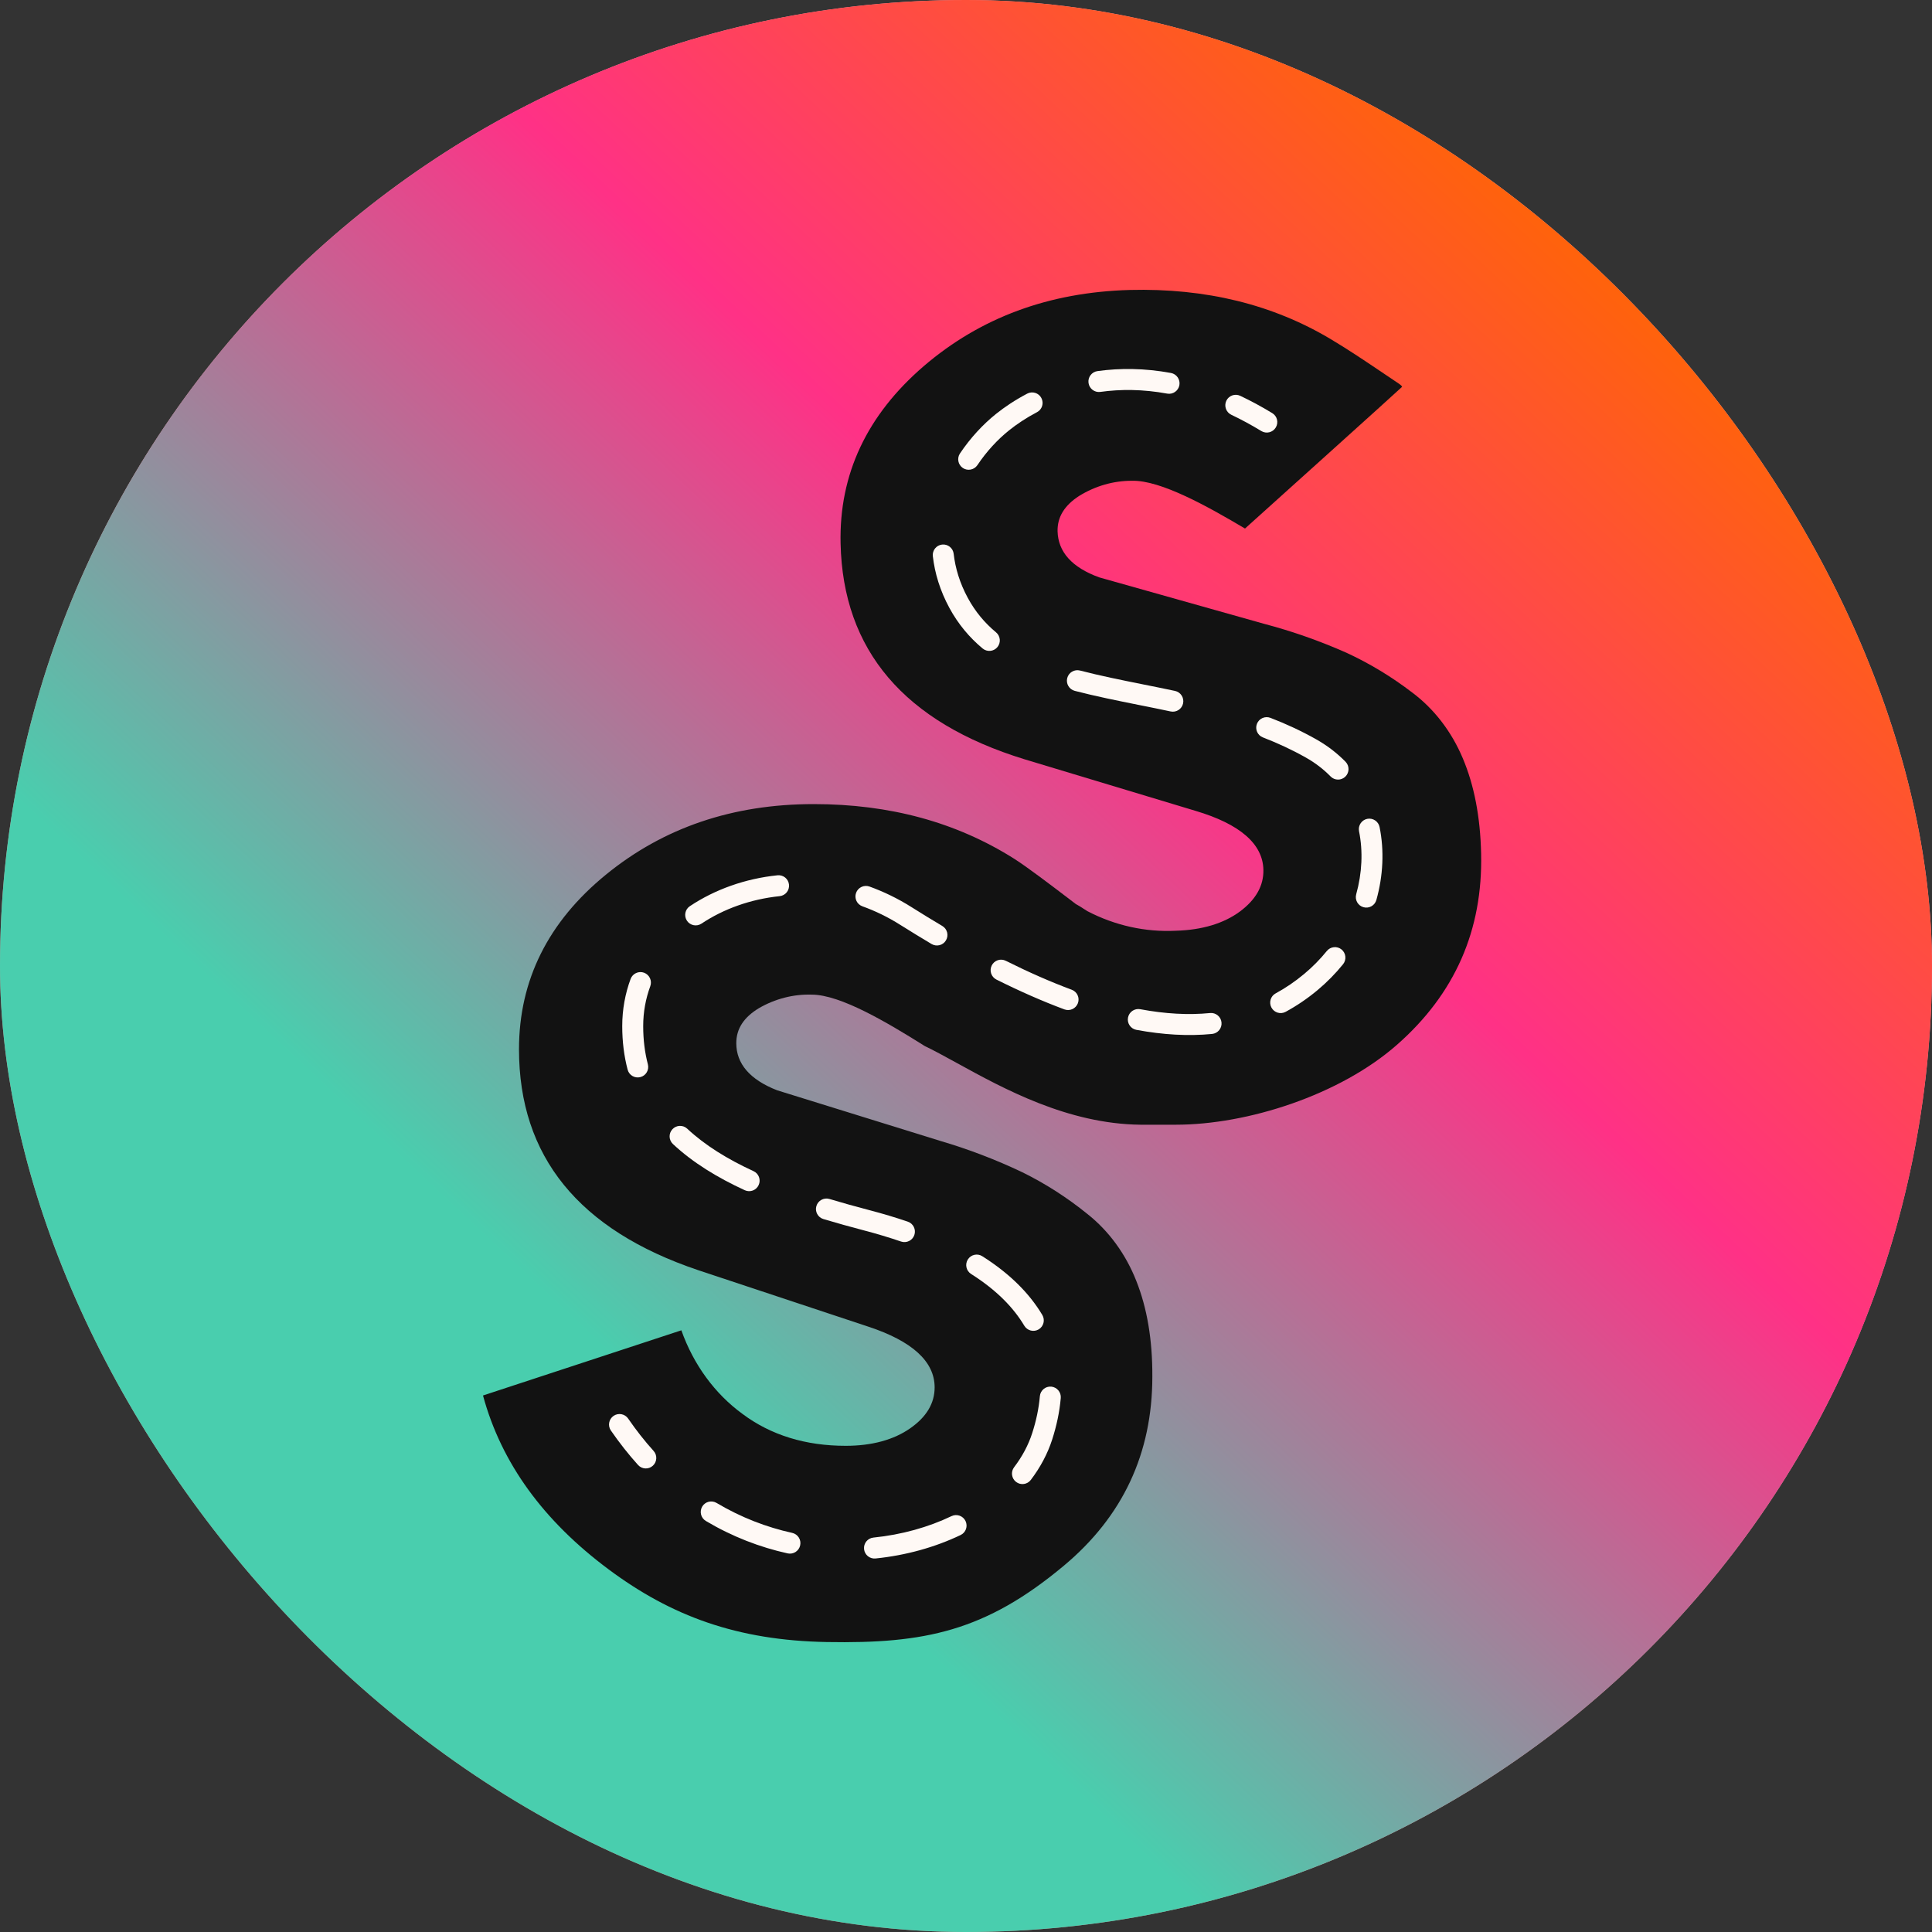 <svg width="60" height="60" viewBox="0 0 60 60" fill="none" xmlns="http://www.w3.org/2000/svg">
<rect x="0" y="0" width="60" height="60" fill="#333333" stroke="none"/>
<g clip-path="url(#clip0_108_232)">
<rect width="60" height="60" rx="30" fill="url(#paint0_linear_108_232)"/>
<rect width="60" height="60" rx="13" fill="url(#paint1_linear_108_232)"/>
<path fill-rule="evenodd" clip-rule="evenodd" d="M43.863 21.511C44.539 22.018 45.079 22.721 45.426 23.544C45.781 24.381 45.972 25.367 45.997 26.503C46.054 28.884 45.185 30.865 43.384 32.447C41.61 34.007 38.747 34.929 36.517 34.929C36.374 34.929 36.244 34.929 36.118 34.93C35.881 34.931 35.663 34.931 35.423 34.929C33.161 34.906 31.171 33.812 29.721 33.015C29.337 32.804 28.992 32.615 28.689 32.471C28.689 32.469 28.688 32.467 28.687 32.465C27.558 31.759 26.106 30.889 25.207 30.889C24.636 30.872 24.07 31.018 23.563 31.313C23.098 31.596 22.866 31.949 22.866 32.397C22.866 33.034 23.288 33.529 24.132 33.859L29.215 35.436C30.078 35.69 30.924 36.013 31.745 36.403C32.459 36.754 33.138 37.189 33.77 37.701C34.435 38.227 34.96 38.945 35.288 39.778C35.626 40.626 35.792 41.616 35.787 42.748C35.787 45.13 34.875 47.088 33.044 48.62C30.596 50.668 28.702 51.048 25.682 50.995C22.892 50.946 20.846 50.187 18.901 48.738C16.877 47.232 15.569 45.437 15 43.338L21.16 41.314C21.537 42.378 22.2 43.285 23.058 43.91C23.941 44.571 25.019 44.901 26.264 44.901C27.085 44.901 27.76 44.712 28.266 44.358C28.773 44.005 29.026 43.581 29.026 43.086C29.026 42.284 28.33 41.648 26.959 41.198L21.685 39.447C17.974 38.198 16.118 35.911 16.118 32.587C16.118 30.441 17.025 28.625 18.818 27.163C20.607 25.702 22.758 24.972 25.271 24.972C27.632 24.972 29.699 25.535 31.493 26.667C31.899 26.924 32.661 27.505 33.158 27.883C33.254 27.956 33.34 28.022 33.411 28.076C33.466 28.104 33.572 28.167 33.768 28.296C34.626 28.743 35.568 28.952 36.514 28.905C37.336 28.883 38.007 28.676 38.505 28.309C39.003 27.939 39.247 27.506 39.236 27.011C39.219 26.21 38.51 25.592 37.129 25.182L31.82 23.581C28.082 22.433 26.177 20.197 26.105 16.874C26.057 14.728 26.925 12.889 28.684 11.374C30.444 9.863 32.578 9.074 35.087 9.005C37.45 8.946 39.528 9.455 41.34 10.54C41.881 10.863 42.396 11.21 42.97 11.597C43.124 11.701 43.282 11.807 43.447 11.918C43.518 11.965 43.542 12.001 43.542 12.014C43.542 12.026 38.665 16.414 38.665 16.414C37.523 15.739 36.05 14.906 35.151 14.931C34.579 14.93 34.017 15.092 33.516 15.4C33.059 15.695 32.833 16.056 32.844 16.504C32.863 17.141 33.289 17.624 34.141 17.932L39.256 19.373C40.126 19.602 40.98 19.902 41.811 20.27C42.532 20.602 43.22 21.018 43.863 21.511Z" fill="#121212"/>
<path fill-rule="evenodd" clip-rule="evenodd" d="M36.248 12.224C35.492 12.085 34.797 12.084 34.172 12.171C33.994 12.196 33.83 12.071 33.805 11.893C33.78 11.715 33.904 11.55 34.082 11.525C34.774 11.429 35.54 11.431 36.365 11.583C36.542 11.616 36.659 11.786 36.627 11.963C36.594 12.139 36.424 12.257 36.248 12.224ZM32.341 12.361C32.425 12.521 32.364 12.718 32.204 12.801C31.865 12.979 31.576 13.174 31.34 13.363C30.987 13.645 30.642 14.014 30.354 14.445C30.253 14.594 30.051 14.634 29.902 14.534C29.753 14.434 29.713 14.231 29.813 14.082C30.139 13.596 30.529 13.178 30.933 12.854C31.201 12.639 31.526 12.422 31.902 12.224C32.061 12.141 32.258 12.202 32.341 12.361ZM38.084 12.447C38.161 12.285 38.355 12.215 38.518 12.293C38.843 12.447 39.175 12.625 39.511 12.83C39.665 12.923 39.714 13.123 39.62 13.277C39.527 13.431 39.327 13.48 39.173 13.387C38.855 13.193 38.544 13.026 38.239 12.881C38.077 12.804 38.008 12.61 38.084 12.447ZM29.257 16.912C29.436 16.892 29.597 17.02 29.617 17.199C29.668 17.645 29.805 18.104 30.055 18.567C30.289 18.999 30.585 19.349 30.933 19.638C31.071 19.753 31.09 19.959 30.975 20.097C30.86 20.236 30.654 20.254 30.516 20.139C30.108 19.799 29.758 19.385 29.483 18.877C29.194 18.342 29.03 17.802 28.97 17.272C28.95 17.094 29.078 16.932 29.257 16.912ZM33.144 21.057C33.19 20.883 33.367 20.779 33.541 20.824C34.159 20.985 34.81 21.116 35.492 21.253C35.818 21.318 36.151 21.385 36.491 21.457C36.667 21.495 36.779 21.668 36.742 21.844C36.704 22.02 36.532 22.132 36.356 22.095C36.033 22.026 35.709 21.961 35.388 21.897C34.695 21.758 34.013 21.621 33.377 21.455C33.203 21.409 33.099 21.231 33.144 21.057ZM39.035 22.48C39.1 22.312 39.288 22.229 39.456 22.294C39.935 22.479 40.408 22.697 40.87 22.957C41.22 23.154 41.525 23.39 41.787 23.657C41.913 23.786 41.91 23.992 41.782 24.118C41.653 24.244 41.447 24.242 41.322 24.113C41.104 23.89 40.848 23.692 40.551 23.525C40.12 23.282 39.675 23.077 39.221 22.901C39.053 22.836 38.97 22.648 39.035 22.48ZM42.461 25.43C42.637 25.395 42.809 25.509 42.844 25.685C42.992 26.417 42.955 27.195 42.745 27.948C42.697 28.121 42.518 28.223 42.344 28.174C42.171 28.126 42.07 27.946 42.118 27.773C42.302 27.111 42.332 26.438 42.206 25.814C42.171 25.638 42.285 25.466 42.461 25.43ZM24.503 27.473C24.522 27.652 24.392 27.812 24.213 27.831C23.314 27.924 22.474 28.225 21.785 28.684C21.635 28.784 21.433 28.743 21.334 28.594C21.234 28.444 21.275 28.241 21.424 28.142C22.206 27.621 23.147 27.286 24.146 27.183C24.325 27.164 24.485 27.294 24.503 27.473ZM26.586 27.729C26.647 27.56 26.833 27.472 27.002 27.532C27.444 27.692 27.88 27.902 28.302 28.168C28.627 28.373 28.948 28.57 29.264 28.757C29.419 28.849 29.47 29.048 29.378 29.203C29.287 29.358 29.087 29.409 28.932 29.318C28.611 29.127 28.285 28.928 27.955 28.72C27.574 28.479 27.18 28.289 26.782 28.146C26.613 28.085 26.525 27.898 26.586 27.729ZM41.662 29.486C41.802 29.6 41.823 29.805 41.71 29.945C41.478 30.232 41.214 30.501 40.919 30.748C40.604 31.011 40.273 31.235 39.927 31.423C39.769 31.509 39.572 31.45 39.486 31.291C39.401 31.133 39.459 30.935 39.617 30.85C39.925 30.683 40.219 30.483 40.502 30.247C40.765 30.028 40.999 29.789 41.205 29.535C41.318 29.395 41.523 29.373 41.662 29.486ZM30.799 29.984C30.879 29.823 31.074 29.757 31.235 29.838C31.945 30.193 32.628 30.493 33.283 30.737C33.452 30.799 33.538 30.987 33.475 31.155C33.412 31.324 33.225 31.41 33.057 31.348C32.377 31.095 31.672 30.785 30.944 30.421C30.784 30.34 30.718 30.145 30.799 29.984ZM20.003 30.209C20.171 30.272 20.257 30.459 20.195 30.628C20.053 31.013 19.975 31.427 19.975 31.867C19.975 32.298 20.026 32.691 20.12 33.052C20.166 33.227 20.062 33.405 19.888 33.45C19.714 33.496 19.536 33.392 19.491 33.217C19.381 32.799 19.324 32.35 19.324 31.867C19.324 31.349 19.416 30.858 19.584 30.402C19.647 30.233 19.834 30.147 20.003 30.209ZM35.031 31.603C35.064 31.426 35.234 31.309 35.411 31.342C36.185 31.487 36.908 31.527 37.58 31.461C37.758 31.443 37.918 31.574 37.935 31.753C37.953 31.933 37.822 32.092 37.643 32.11C36.901 32.183 36.116 32.136 35.291 31.983C35.115 31.95 34.998 31.78 35.031 31.603ZM20.883 35.069C21.006 34.937 21.212 34.93 21.343 35.053C21.893 35.567 22.591 35.998 23.401 36.371C23.565 36.446 23.636 36.639 23.561 36.803C23.486 36.967 23.293 37.038 23.129 36.963C22.279 36.571 21.515 36.106 20.899 35.529C20.767 35.406 20.76 35.2 20.883 35.069ZM25.354 37.454C25.405 37.282 25.587 37.184 25.759 37.235C26.157 37.355 26.565 37.468 26.98 37.577C27.413 37.69 27.816 37.811 28.193 37.94C28.363 37.998 28.454 38.184 28.396 38.354C28.338 38.524 28.153 38.615 27.983 38.557C27.622 38.434 27.233 38.316 26.815 38.207C26.394 38.096 25.979 37.981 25.572 37.859C25.4 37.808 25.302 37.626 25.354 37.454ZM30.057 39.114C30.153 38.962 30.354 38.916 30.506 39.013C31.374 39.562 31.978 40.18 32.37 40.838C32.462 40.992 32.412 41.192 32.258 41.285C32.103 41.377 31.904 41.326 31.811 41.172C31.48 40.616 30.955 40.068 30.158 39.564C30.006 39.467 29.961 39.266 30.057 39.114ZM32.646 43.063C32.825 43.079 32.958 43.236 32.943 43.416C32.905 43.86 32.809 44.292 32.678 44.701C32.533 45.153 32.305 45.575 32.012 45.961C31.903 46.104 31.699 46.132 31.556 46.023C31.413 45.914 31.385 45.709 31.494 45.566C31.747 45.234 31.938 44.877 32.058 44.501C32.177 44.132 32.261 43.748 32.294 43.361C32.309 43.181 32.467 43.048 32.646 43.063ZM19.055 43.971C19.203 43.87 19.406 43.907 19.508 44.055C19.758 44.42 20.022 44.754 20.298 45.06C20.418 45.193 20.408 45.399 20.274 45.52C20.141 45.641 19.935 45.63 19.815 45.496C19.52 45.169 19.238 44.812 18.971 44.425C18.869 44.276 18.907 44.074 19.055 43.971ZM21.808 46.788C21.899 46.634 22.099 46.583 22.254 46.675C23.012 47.126 23.806 47.43 24.602 47.605C24.778 47.644 24.889 47.818 24.85 47.993C24.811 48.169 24.638 48.28 24.462 48.242C23.601 48.052 22.741 47.723 21.921 47.235C21.767 47.143 21.716 46.943 21.808 46.788ZM29.986 47.238C30.063 47.401 29.995 47.595 29.832 47.672C29.041 48.05 28.14 48.303 27.191 48.4C27.012 48.418 26.852 48.287 26.834 48.108C26.816 47.929 26.946 47.769 27.125 47.751C28.003 47.662 28.831 47.429 29.552 47.084C29.715 47.007 29.909 47.076 29.986 47.238Z" fill="#FFF9F5"/>
</g>
<defs>
<linearGradient id="paint0_linear_108_232" x1="50.5" y1="2.69711e-06" x2="8" y2="60" gradientUnits="userSpaceOnUse">
<stop stop-color="#F7A2B6"/>
<stop offset="1" stop-color="#C77E7B"/>
</linearGradient>
<linearGradient id="paint1_linear_108_232" x1="54" y1="2.5" x2="2" y2="58" gradientUnits="userSpaceOnUse">
<stop offset="0.072" stop-color="#FF6700"/>
<stop offset="0.35" stop-color="#FF3186"/>
<stop offset="0.695" stop-color="#49CEAE"/>
</linearGradient>
<clipPath id="clip0_108_232">
<rect width="60" height="60" rx="30" fill="white"/>
</clipPath>
</defs>
</svg>
